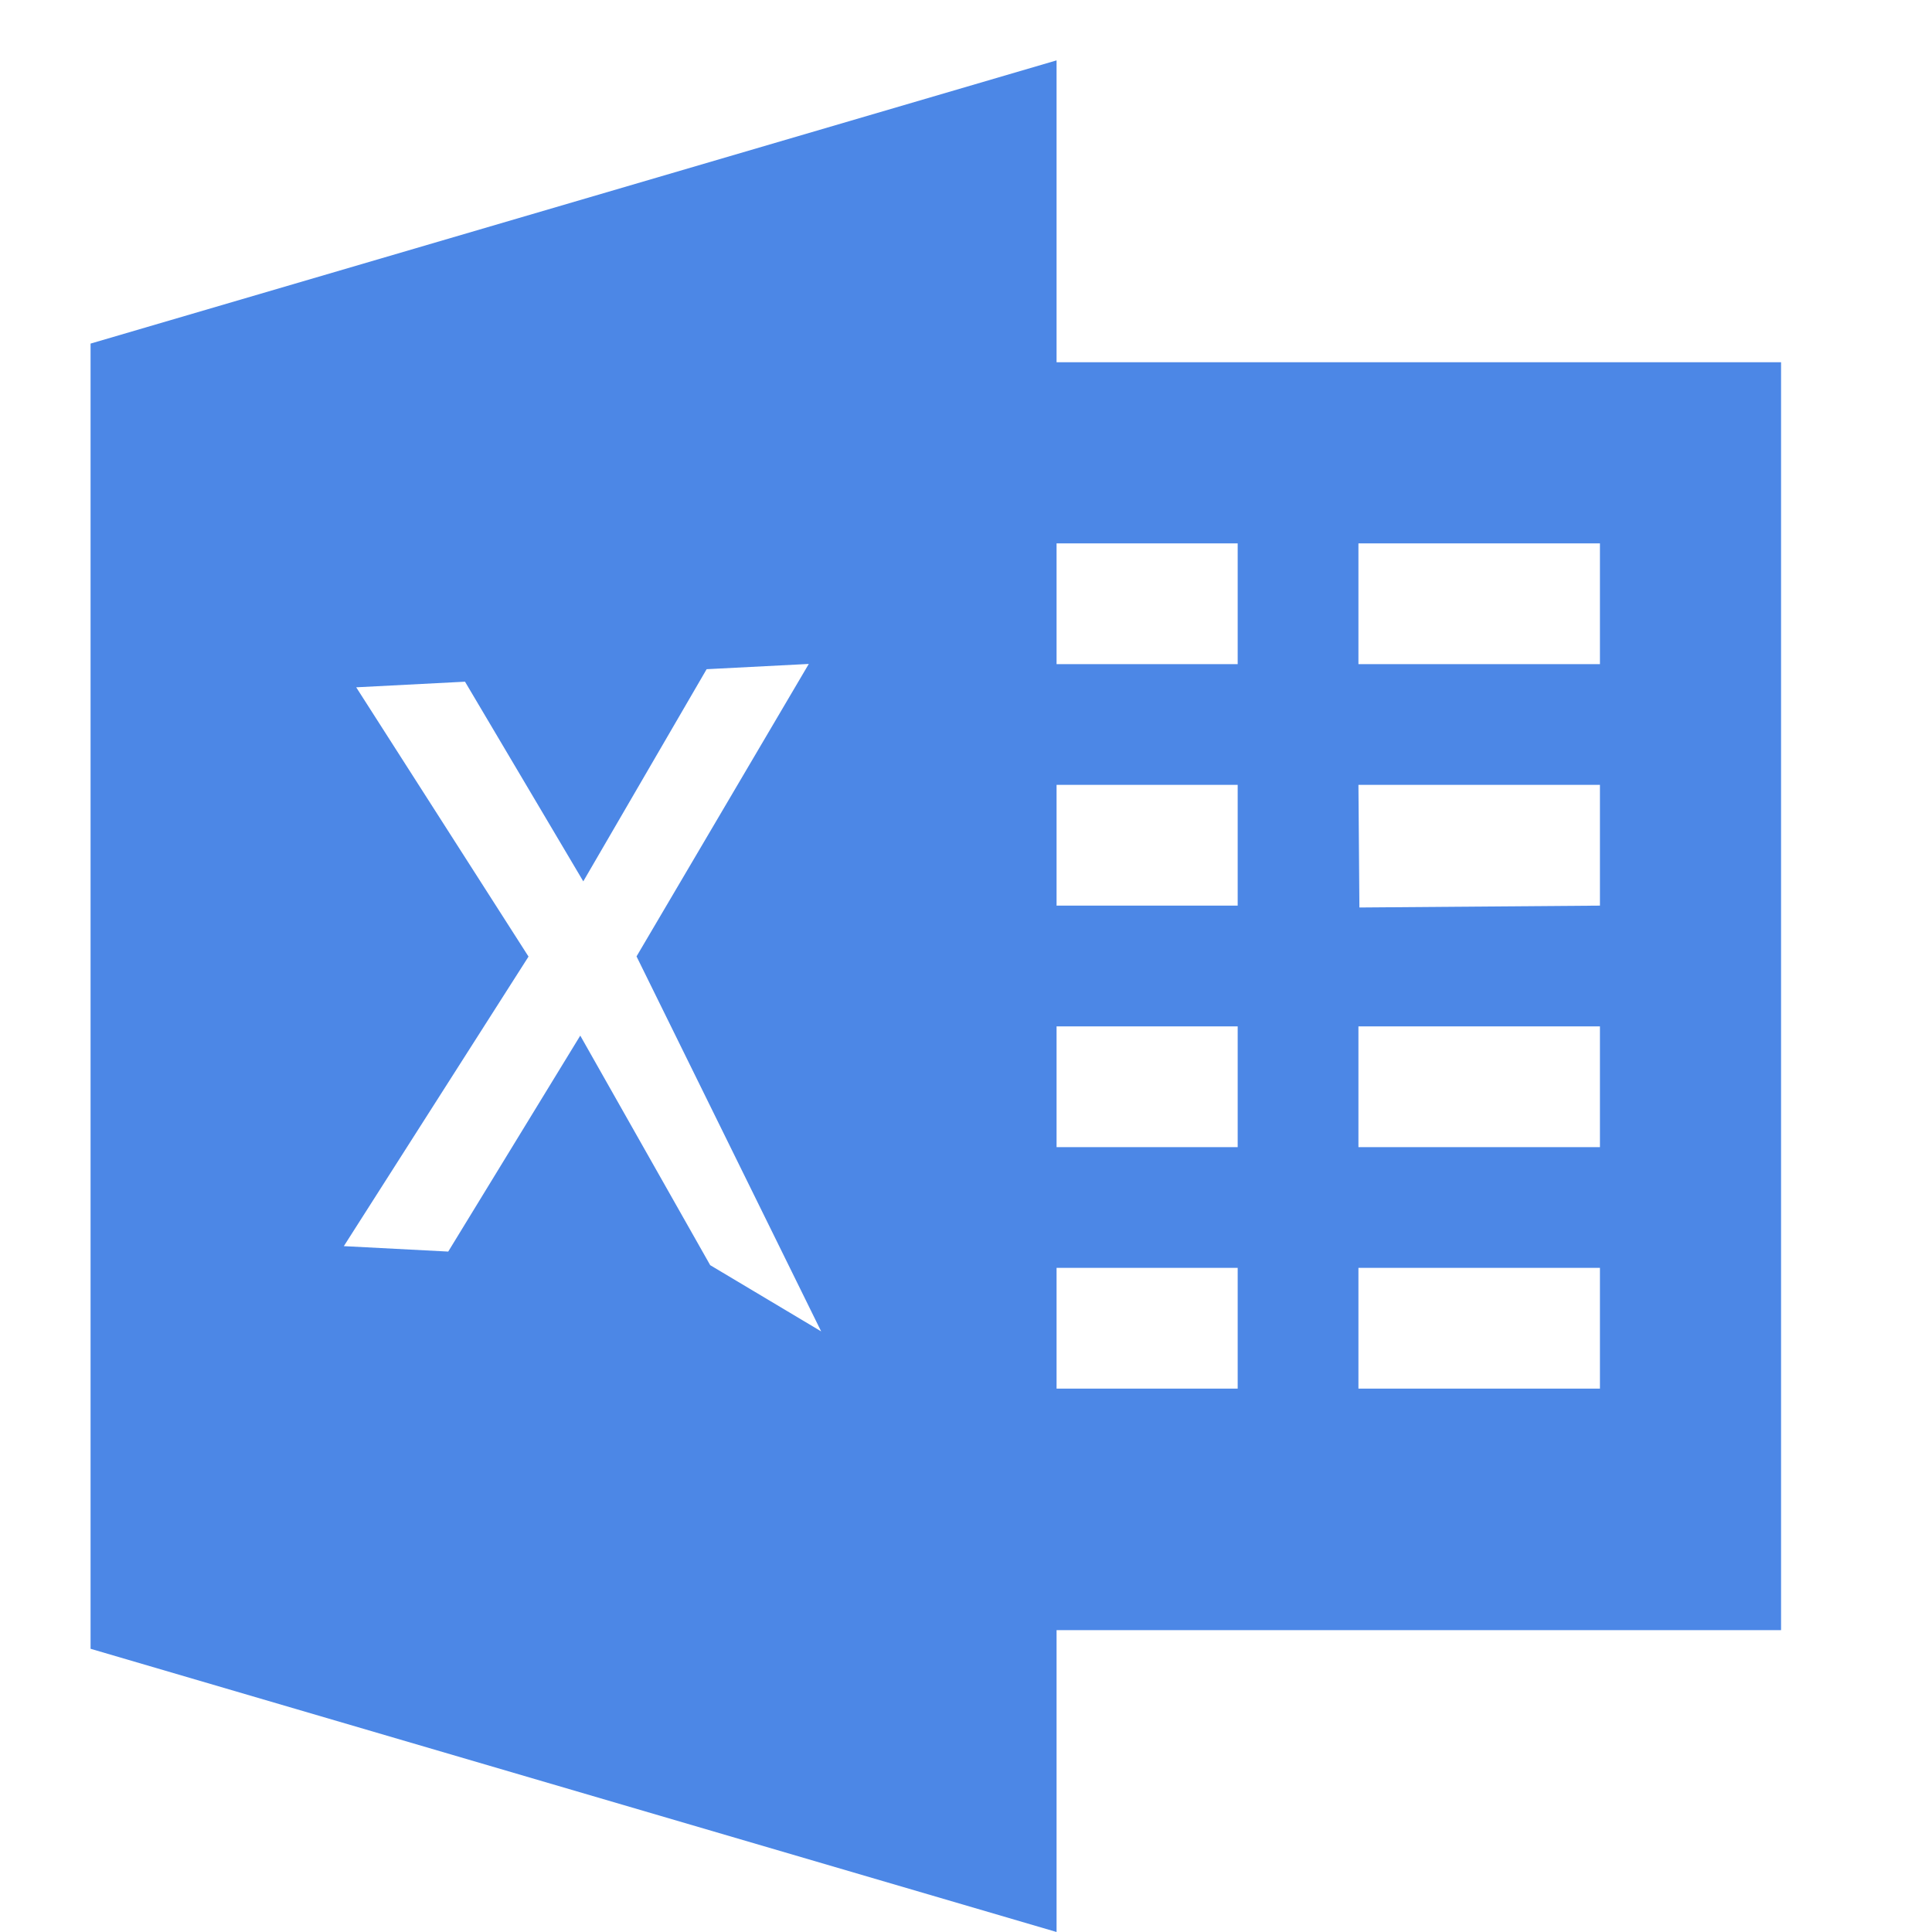 <?xml version="1.0" standalone="no"?><!DOCTYPE svg PUBLIC "-//W3C//DTD SVG 1.1//EN" "http://www.w3.org/Graphics/SVG/1.1/DTD/svg11.dtd"><svg t="1707854055417" class="icon" viewBox="0 0 1024 1024" version="1.1" xmlns="http://www.w3.org/2000/svg" p-id="21691" xmlns:xlink="http://www.w3.org/1999/xlink" width="200" height="200"><path d="M560 192V32l-512 150.112v691.776L560 1024v-160h384V192h-384z m0 480h96v64h-96v-64z m0-128h96v64h-96v-64z m0-128h96v64h-96v-64z m0-128h96v64h-96V288z m160 384h128v64h-128v-64z m0-128h128v64h-128v-64z m0-128h128v64l-127.488 0.992L720 416z m0-128h128v64h-128V288zM246.464 361.312l62.688 105.824 65.376-112.448 54.144-2.784-91.296 155.008 97.856 198.752-58.816-35.104-68.864-121.664-69.984 114.464-55.328-2.88 97.888-153.472-91.328-142.72 57.664-2.976z m0 0" fill="#4C87E6" p-id="21692"></path></svg>